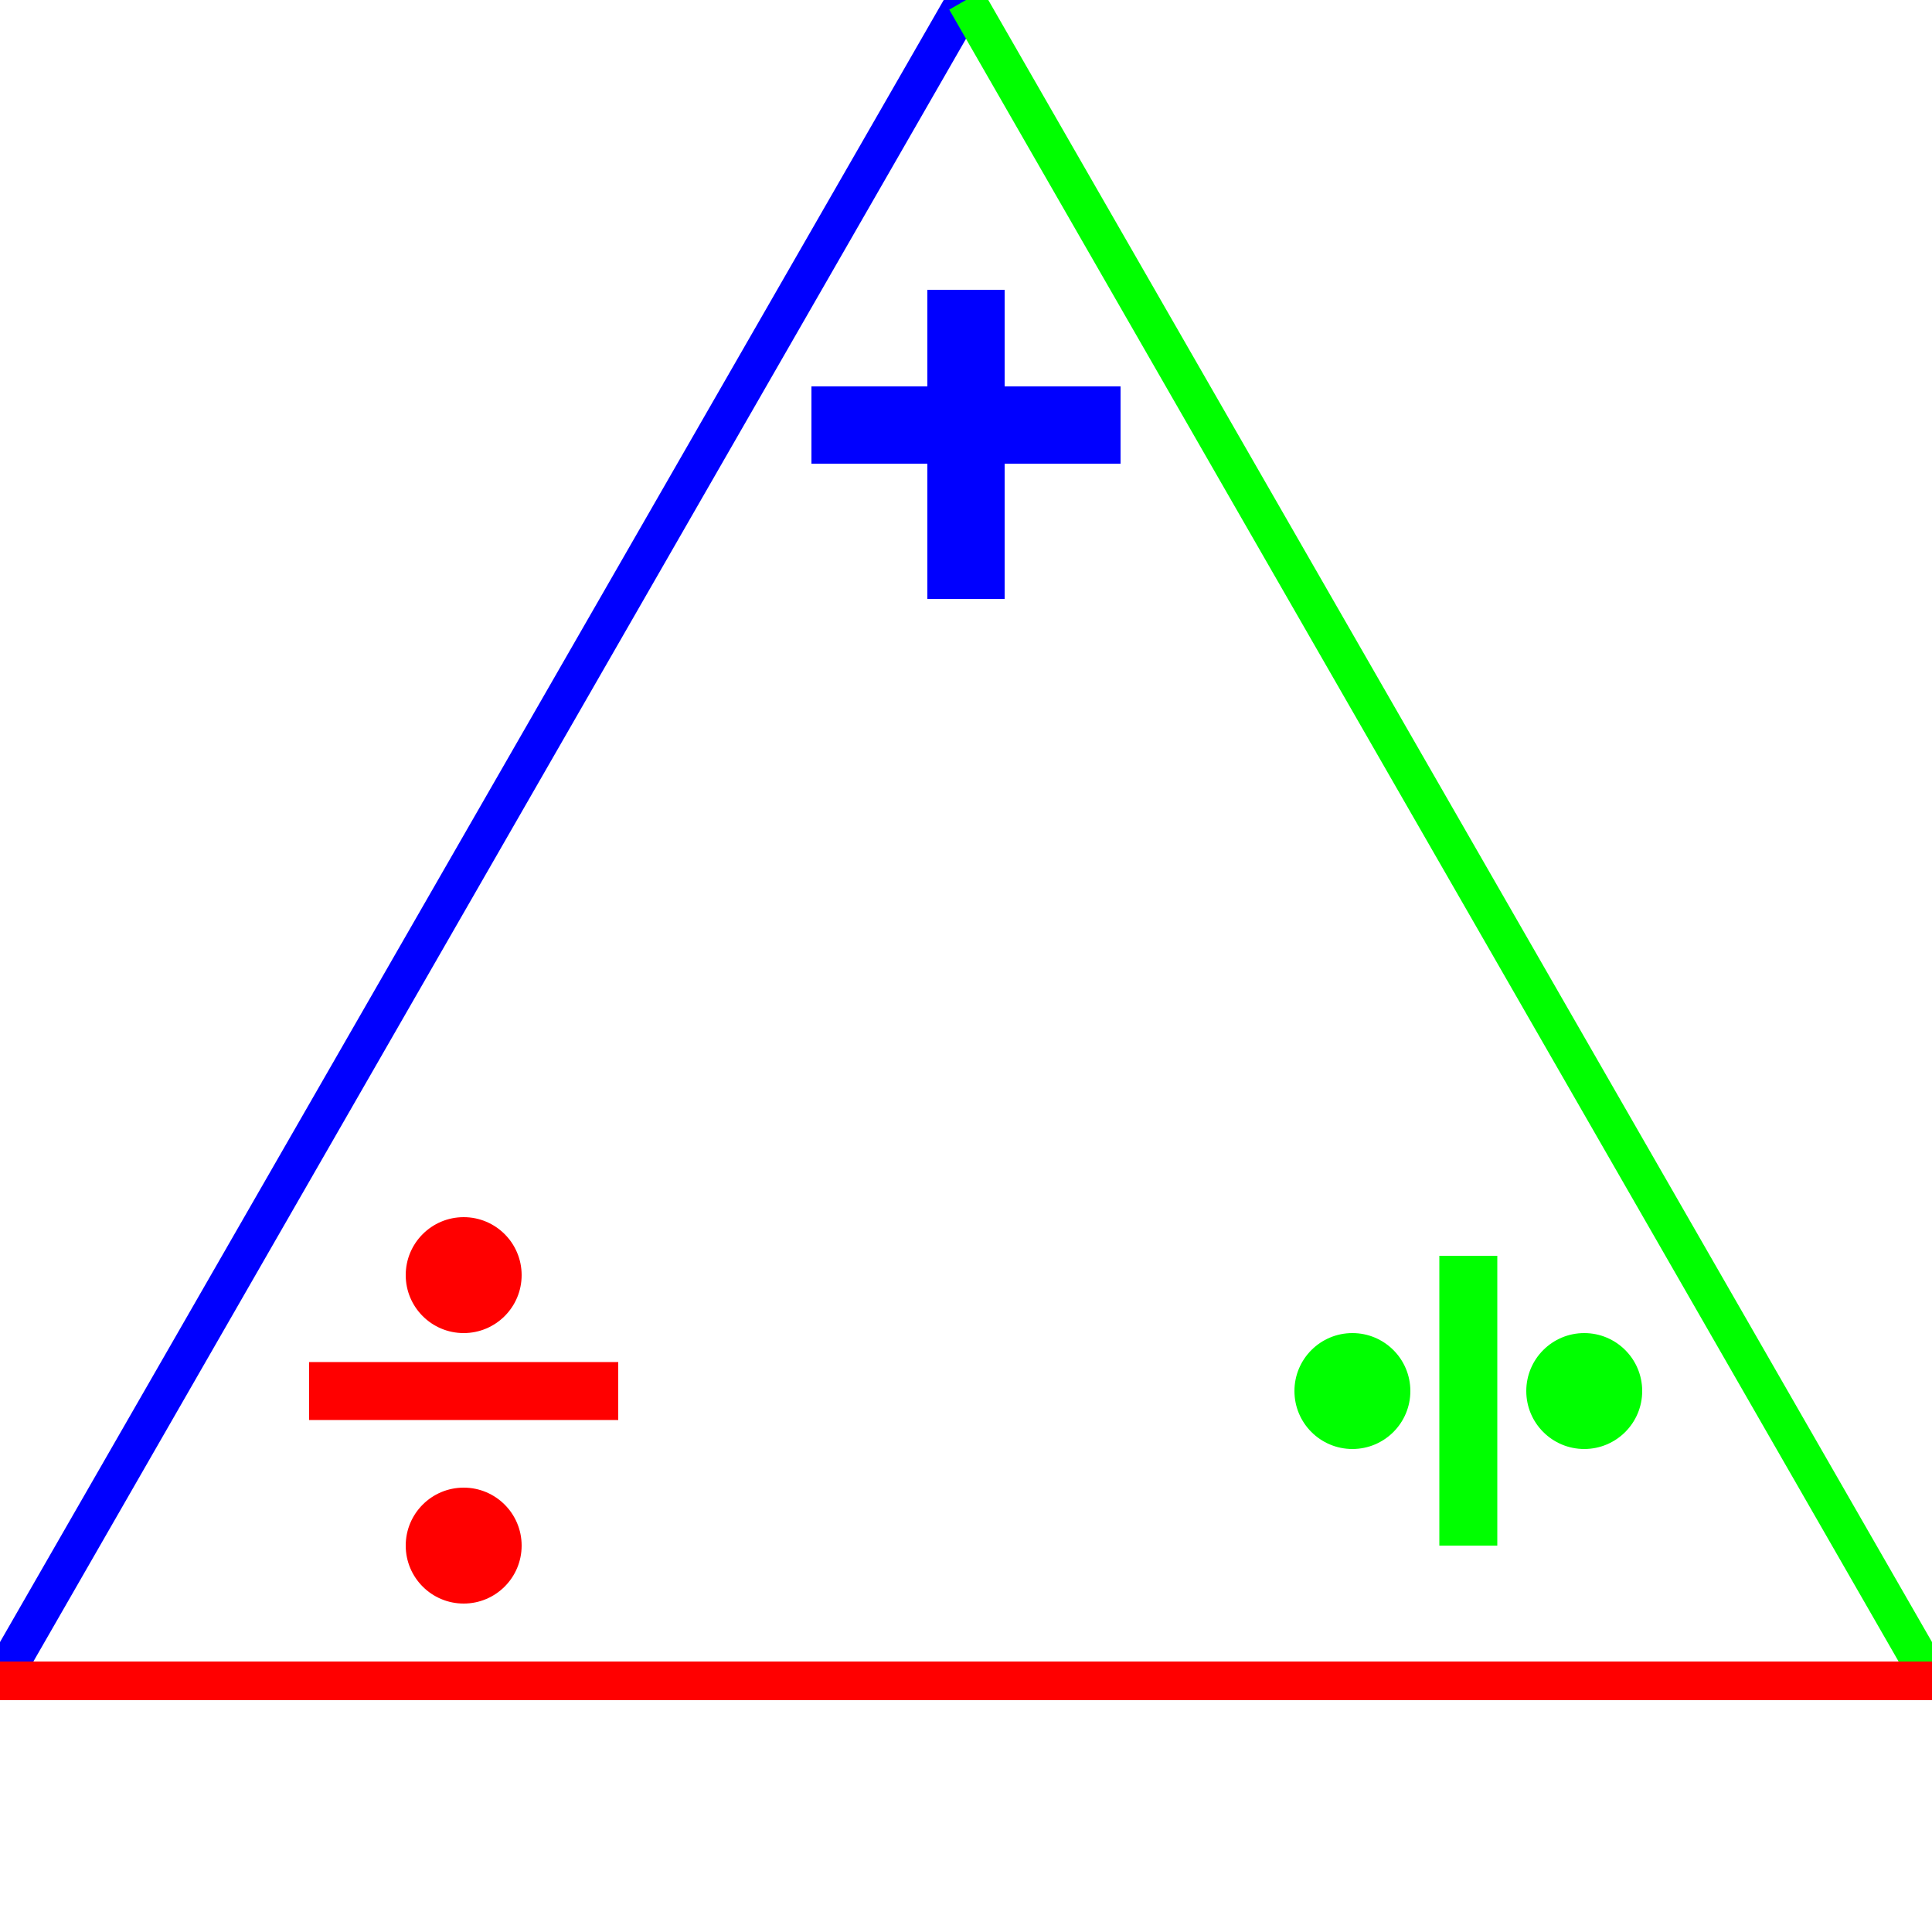 <?xml version="1.0" standalone="no"?><!DOCTYPE svg PUBLIC "-//W3C//DTD SVG 1.1//EN" "http://www.w3.org/Graphics/SVG/1.1/DTD/svg11.dtd">
<svg width="100" height="100" version="1.1" xmlns="http://www.w3.org/2000/svg">

<line x1="0" y1="87" x2="50" y2="0" style="stroke:rgb(0,0,255);stroke-width:2" />
<line x1="50" y1="0" x2="100" y2="87" style="stroke:rgb(0,255,0);stroke-width:2" />
<line x1="100" y1="87" x2="0" y2="87" style="stroke:rgb(255,0,0);stroke-width:2" />
<line x1="50" y1="15" x2="50" y2="31" style="stroke:rgb(0,0,255);stroke-width:4" />
<line x1="42" y1="22" x2="58" y2="22" style="stroke:rgb(0,0,255);stroke-width:4" />
<line x1="76" y1="65" x2="76" y2="80" style="stroke:rgb(0,255,0);stroke-width:3" />
        <circle cx="70" cy="72" r="3" stroke="rgb(0,255,0)" stroke-width="0" fill="rgb(0,255,0)" />
        <circle cx="82" cy="72" r="3" stroke="rgb(0,255,0)" stroke-width="0" fill="rgb(0,255,0)" /> 
<line x1="16" y1="72" x2="32" y2="72" style="stroke:rgb(255,0,0);stroke-width:3" />
        <circle cx="24" cy="66" r="3" stroke="rgb(255,0,0)" stroke-width="0" fill="rgb(255,0,0)" />
        <circle cx="24" cy="80" r="3" stroke="rgb(255,0,0)" stroke-width="0" fill="rgb(255,0,0)" /> 
</svg>